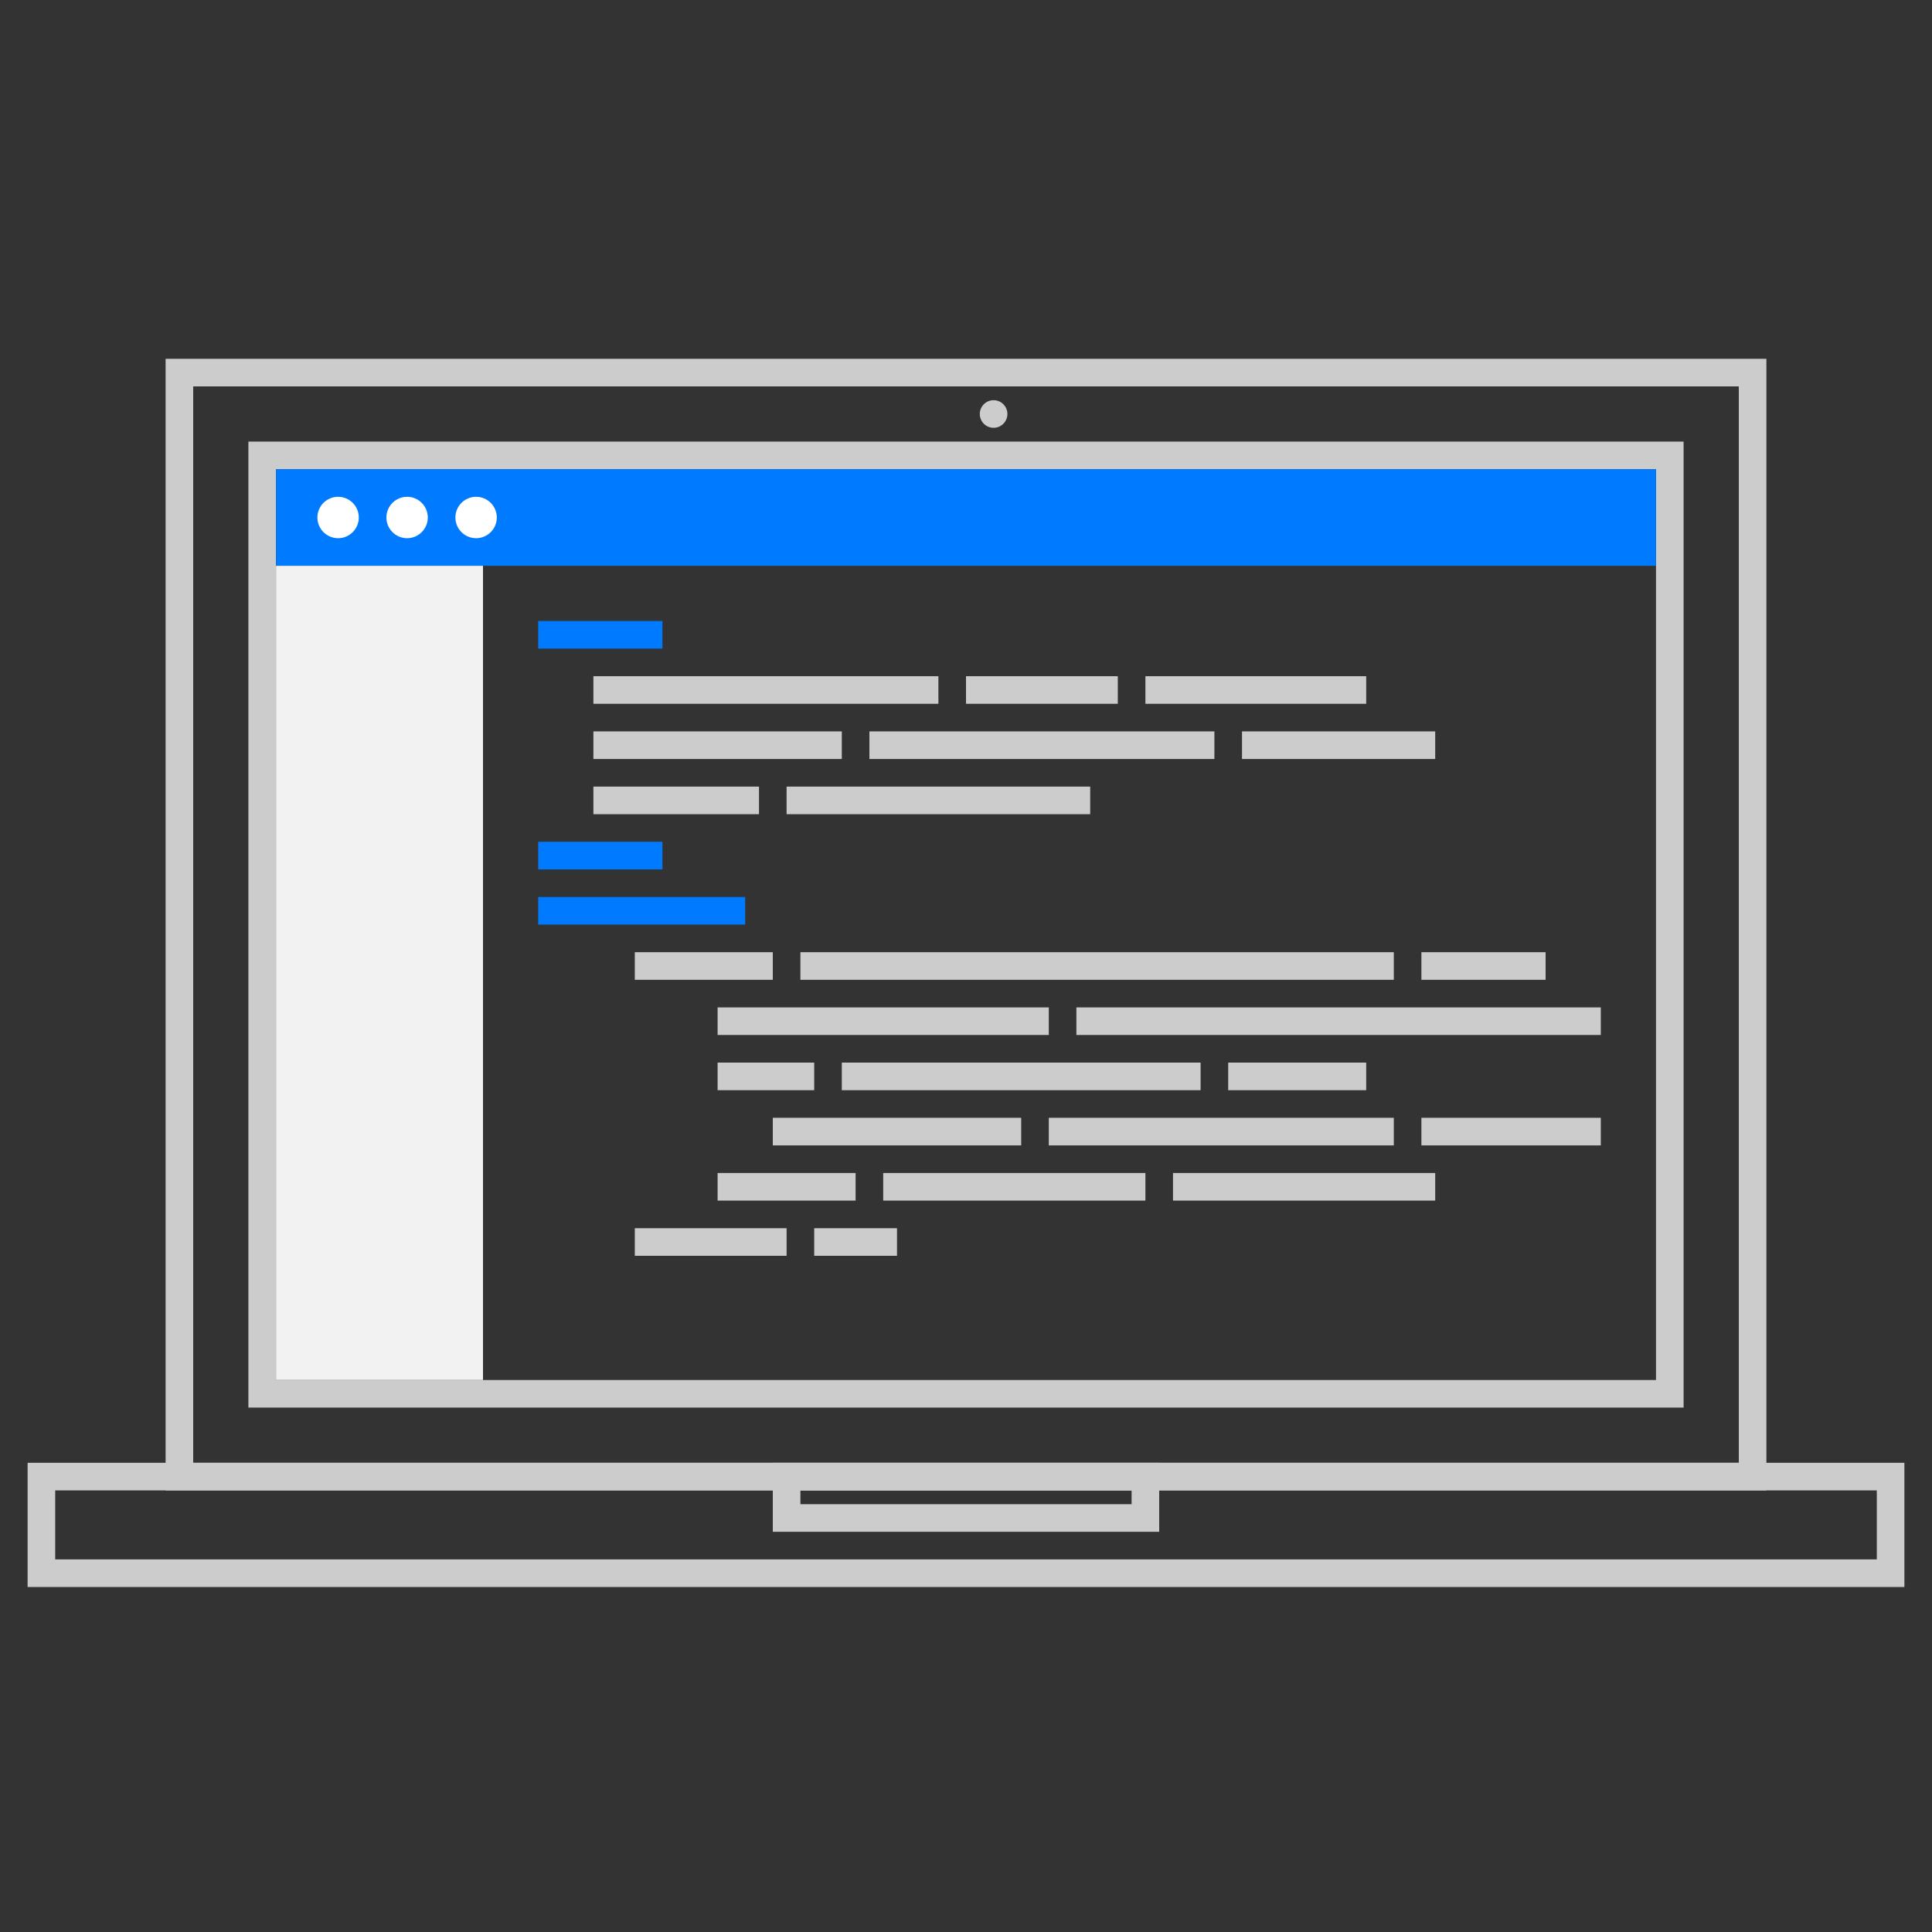 <?xml version="1.0" encoding="utf-8"?>
<!-- Generator: Adobe Illustrator 17.1.0, SVG Export Plug-In . SVG Version: 6.00 Build 0)  -->
<!DOCTYPE svg PUBLIC "-//W3C//DTD SVG 1.1//EN" "http://www.w3.org/Graphics/SVG/1.1/DTD/svg11.dtd">
<svg version="1.1" id="Layer_1" xmlns="http://www.w3.org/2000/svg" xmlns:xlink="http://www.w3.org/1999/xlink" x="0px" y="0px"
	 viewBox="0 0 140 140" enable-background="new 0 0 140 140" xml:space="preserve">
		<rect x="0" y="0" width="140" height="140" fill="#333333" stroke="none"/>
		<g id="line1" class="line1">
			<g>
				<rect x="39" y="45" fill="#007AFF" width="9" height="2"/>
			</g>
			<g>
				<rect x="70" y="49" fill="#CCCCCC" width="11" height="2"/>
			</g>
			<g>
				<rect x="83" y="49" fill="#CCCCCC" width="16" height="2"/>
			</g>
			<g>
				<rect x="43" y="49" fill="#CCCCCC" width="25" height="2"/>
			</g>
		</g>
		 <g id="line2" class="line2">
			<g>
				<rect x="90" y="53" fill="#CCCCCC" width="14" height="2"/>
			</g>
			<g>
				<rect x="63" y="53" fill="#CCCCCC" width="25" height="2"/>
			</g>
			<g>
				<rect x="43" y="53" fill="#CCCCCC" width="18" height="2"/>
			</g>
			<g>
				<rect x="57" y="57" fill="#CCCCCC" width="22" height="2"/>
			</g>
			<g>
				<rect x="43" y="57" fill="#CCCCCC" width="12" height="2"/>
			</g>
		</g>
		<g id="line3" class="line3">
			<g>
				<rect x="39" y="61" fill="#007AFF" width="9" height="2"/>
			</g>
			<g>
				<rect x="39" y="65" fill="#007AFF" width="15" height="2"/>
			</g>
		</g>
		<g id="line4" class="line4">
			<g>
				<rect x="46" y="69" fill="#CCCCCC" width="10" height="2"/>
			</g>
			<g>
				<rect x="58" y="69" fill="#CCCCCC" width="43" height="2"/>
			</g>
			<g>
				<rect x="103" y="69" fill="#CCCCCC" width="9" height="2"/>
			</g>
			<g>
				<rect x="78" y="73" fill="#CCCCCC" width="38" height="2"/>
			</g>
			<g>
				<rect x="52" y="73" fill="#CCCCCC" width="24" height="2"/>
			</g>
		</g>
		<g id="line5" class="line5">
			<g>
				<rect x="103" y="81" fill="#CCCCCC" width="13" height="2"/>
			</g>
			<g>
				<rect x="76" y="81" fill="#CCCCCC" width="25" height="2"/>
			</g>
			<g>
				<rect x="56" y="81" fill="#CCCCCC" width="18" height="2"/>
			</g>
			<g>
				<rect x="89" y="77" fill="#CCCCCC" width="10" height="2"/>
			</g>
			<g>
				<rect x="61" y="77" fill="#CCCCCC" width="26" height="2"/>
			</g>
			<g>
				<rect x="52" y="77" fill="#CCCCCC" width="7" height="2"/>
			</g>
		</g>
		<g id="line6" class="line6">
			<g>
				<rect x="46" y="89" fill="#CCCCCC" width="11" height="2"/>
			</g>
			<g>
				<rect x="52" y="85" fill="#CCCCCC" width="10" height="2"/>
			</g>
			<g>
				<rect x="64" y="85" fill="#CCCCCC" width="19" height="2"/>
			</g>
			<g>
				<rect x="85" y="85" fill="#CCCCCC" width="19" height="2"/>
			</g>
			<g>
				<rect x="59" y="89" fill="#CCCCCC" width="6" height="2"/>
			</g>
		</g>
<!-- 		<g id="line7" class="line7">
			<rect x="39" y="93" fill="#007AFF" width="15" height="2"/>
		</g> -->
		<g id="computer">
			<path fill="#CCCCCC" d="M128,108H12V26h116V108z M14,106h112V28H14V106z"/>
			<path fill="#CCCCCC" d="M122,102H18V32h104V102z M20,100h100V34H20V100z"/>
			<rect x="20" y="34" fill="#007AFF" width="100" height="7"/>
			<path fill="#CCCCCC" d="M138,115H2v-9h136V115z M4,113h132v-5H4V113z"/>
			<circle fill="#FFFFFF" cx="24.5" cy="37.5" r="1.5"/>
			<circle fill="#FFFFFF" cx="29.5" cy="37.5" r="1.5"/>
			<circle fill="#FFFFFF" cx="34.5" cy="37.5" r="1.5"/>
			<rect x="20" y="41" fill="#F2F2F2" width="15" height="59"/>
			<path fill="#CCCCCC" d="M84,111H56v-5h28V111z M58,109h24v-1H58V109z"/>
			<circle fill="#CCCCCC" cx="72" cy="30" r="1"/>
		</g>
		</svg>
